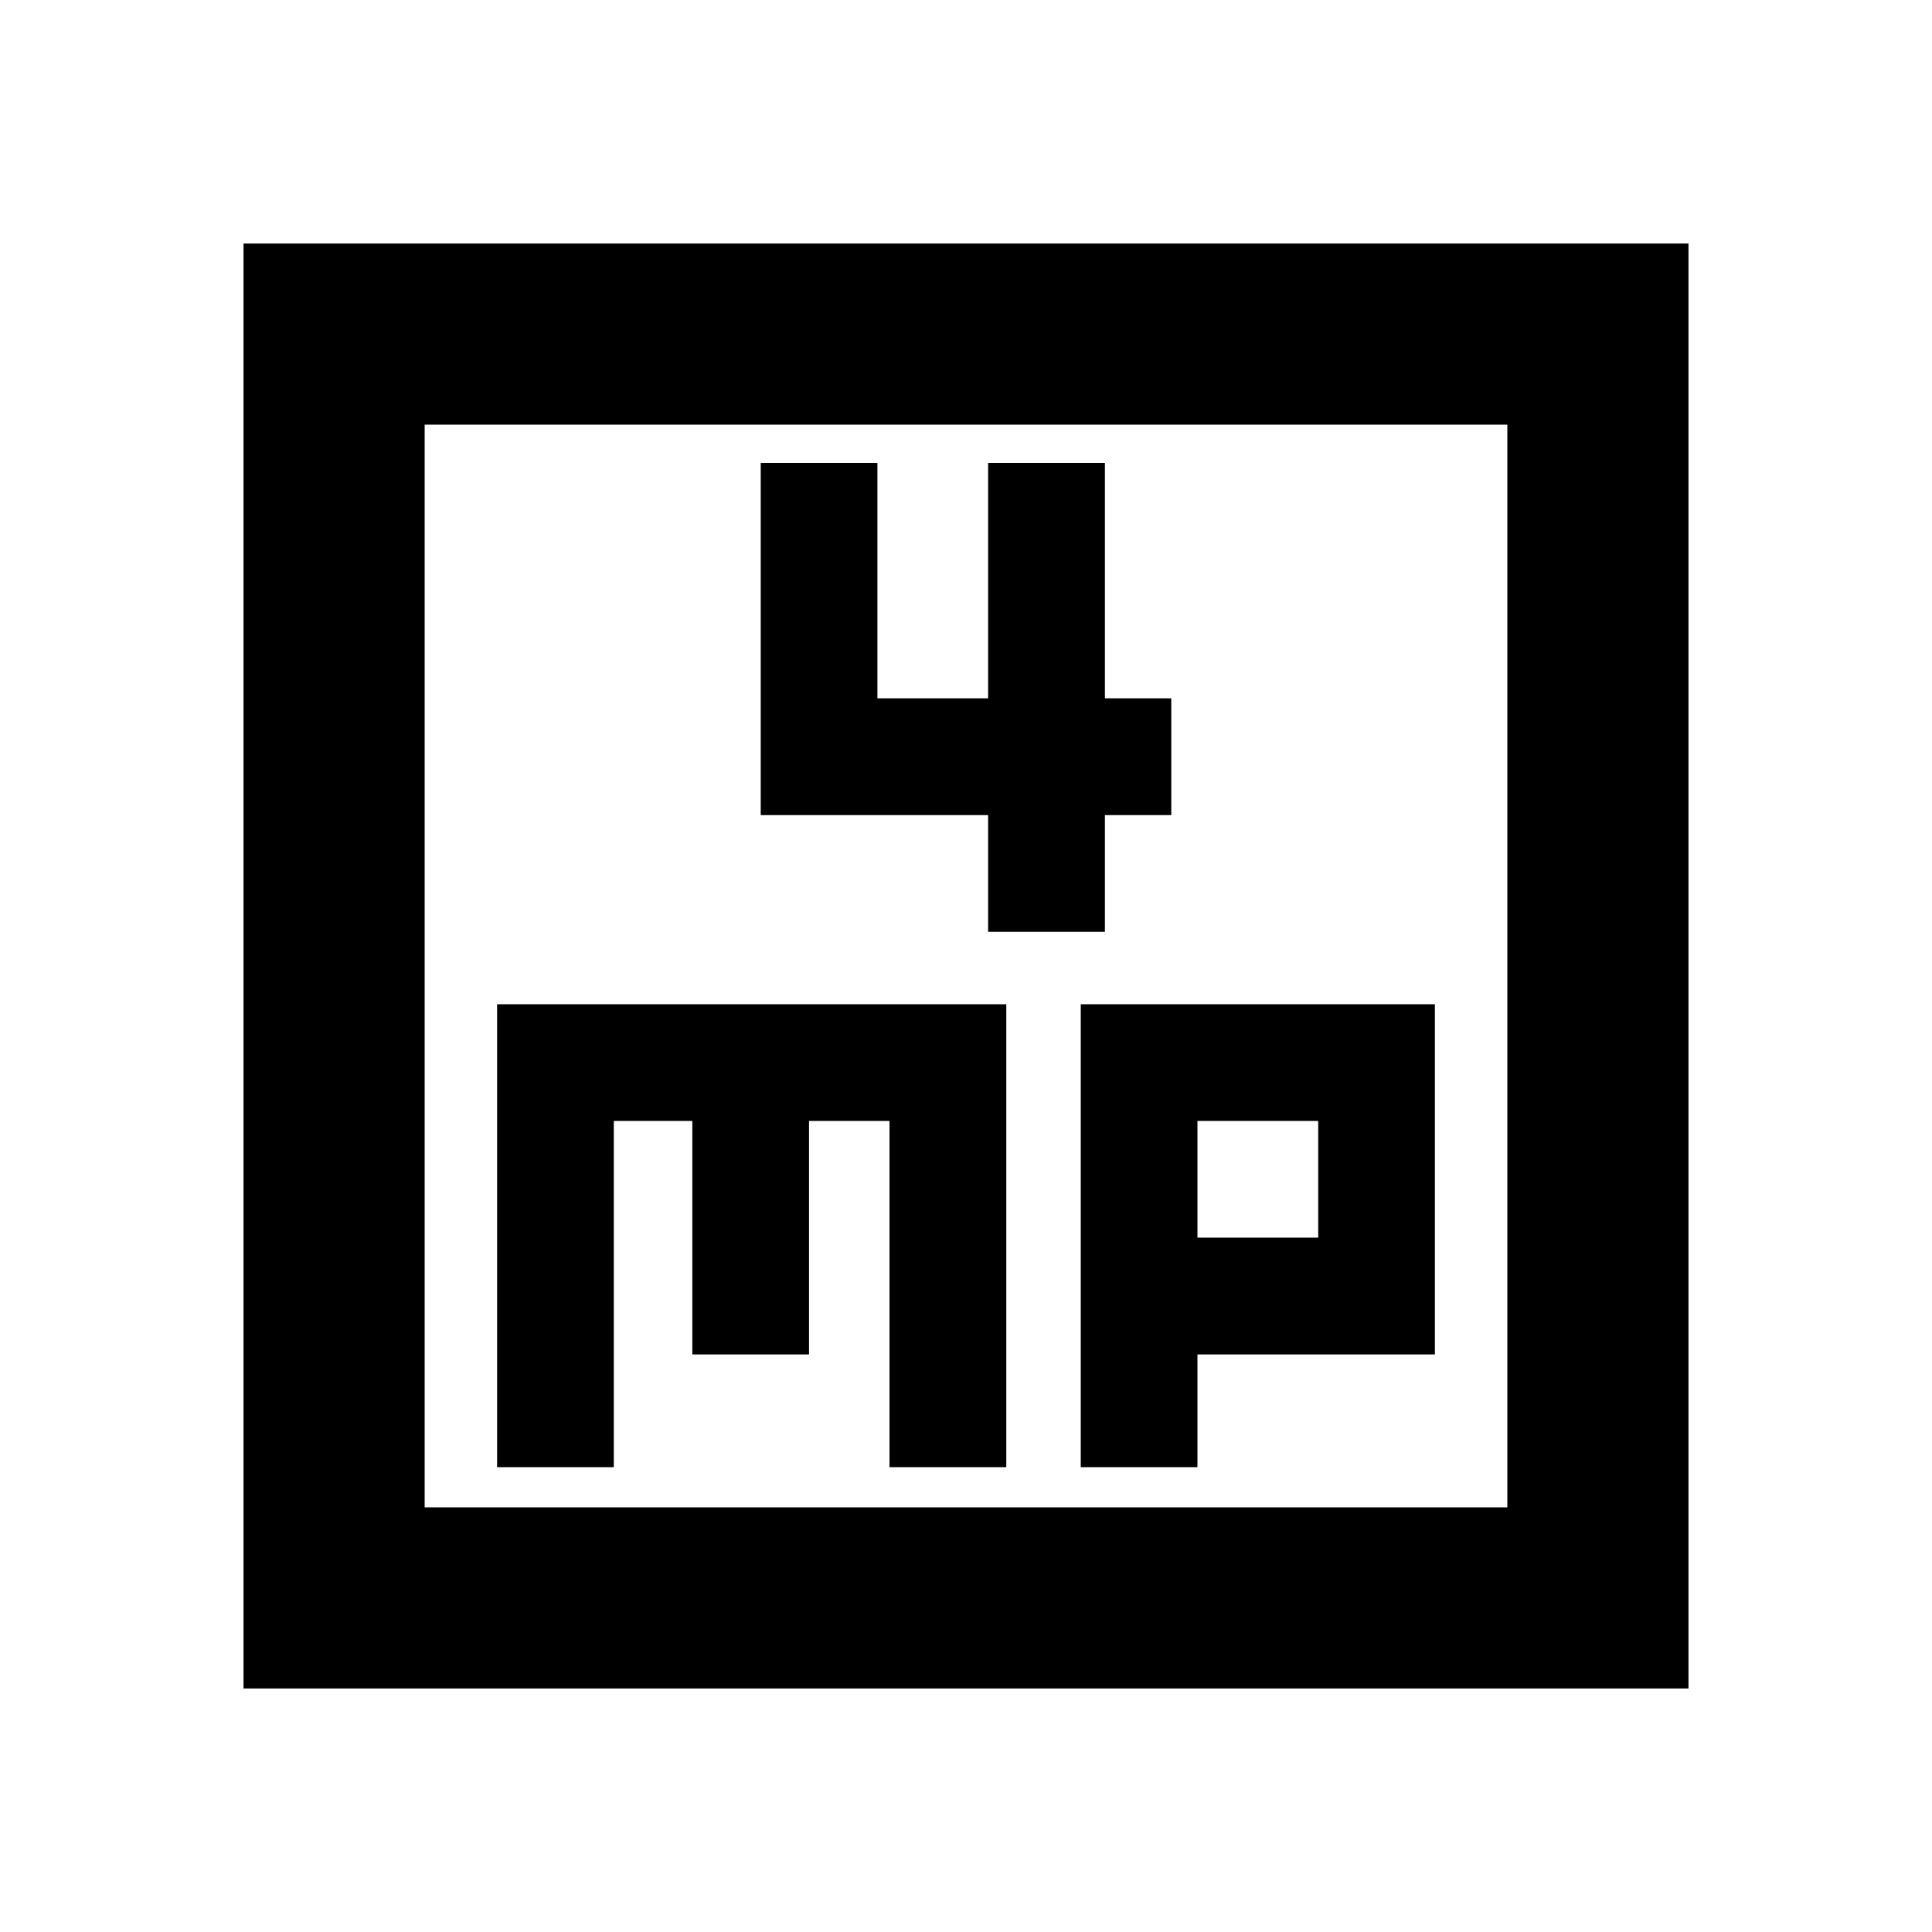<svg xmlns="http://www.w3.org/2000/svg" height="20" width="20"><path d="M10.229 9.646h1.209V8.438h.687V7.229h-.687V4.792h-1.209v2.437H9.083V4.792H7.875v3.646h2.354Zm-7.708 7.833V2.521h14.958v14.958Zm1.875-1.875h11.208V4.396H4.396Zm.75-.416h1.208v-3.584h.813v2.417h1.208v-2.417h.833v3.584h1.209v-4.792H5.146Zm6.042 0h1.208v-1.167h2.458v-3.625h-3.666Zm1.208-3.584h1.25v1.208h-1.25Zm-8-7.208v11.208Z"/></svg>